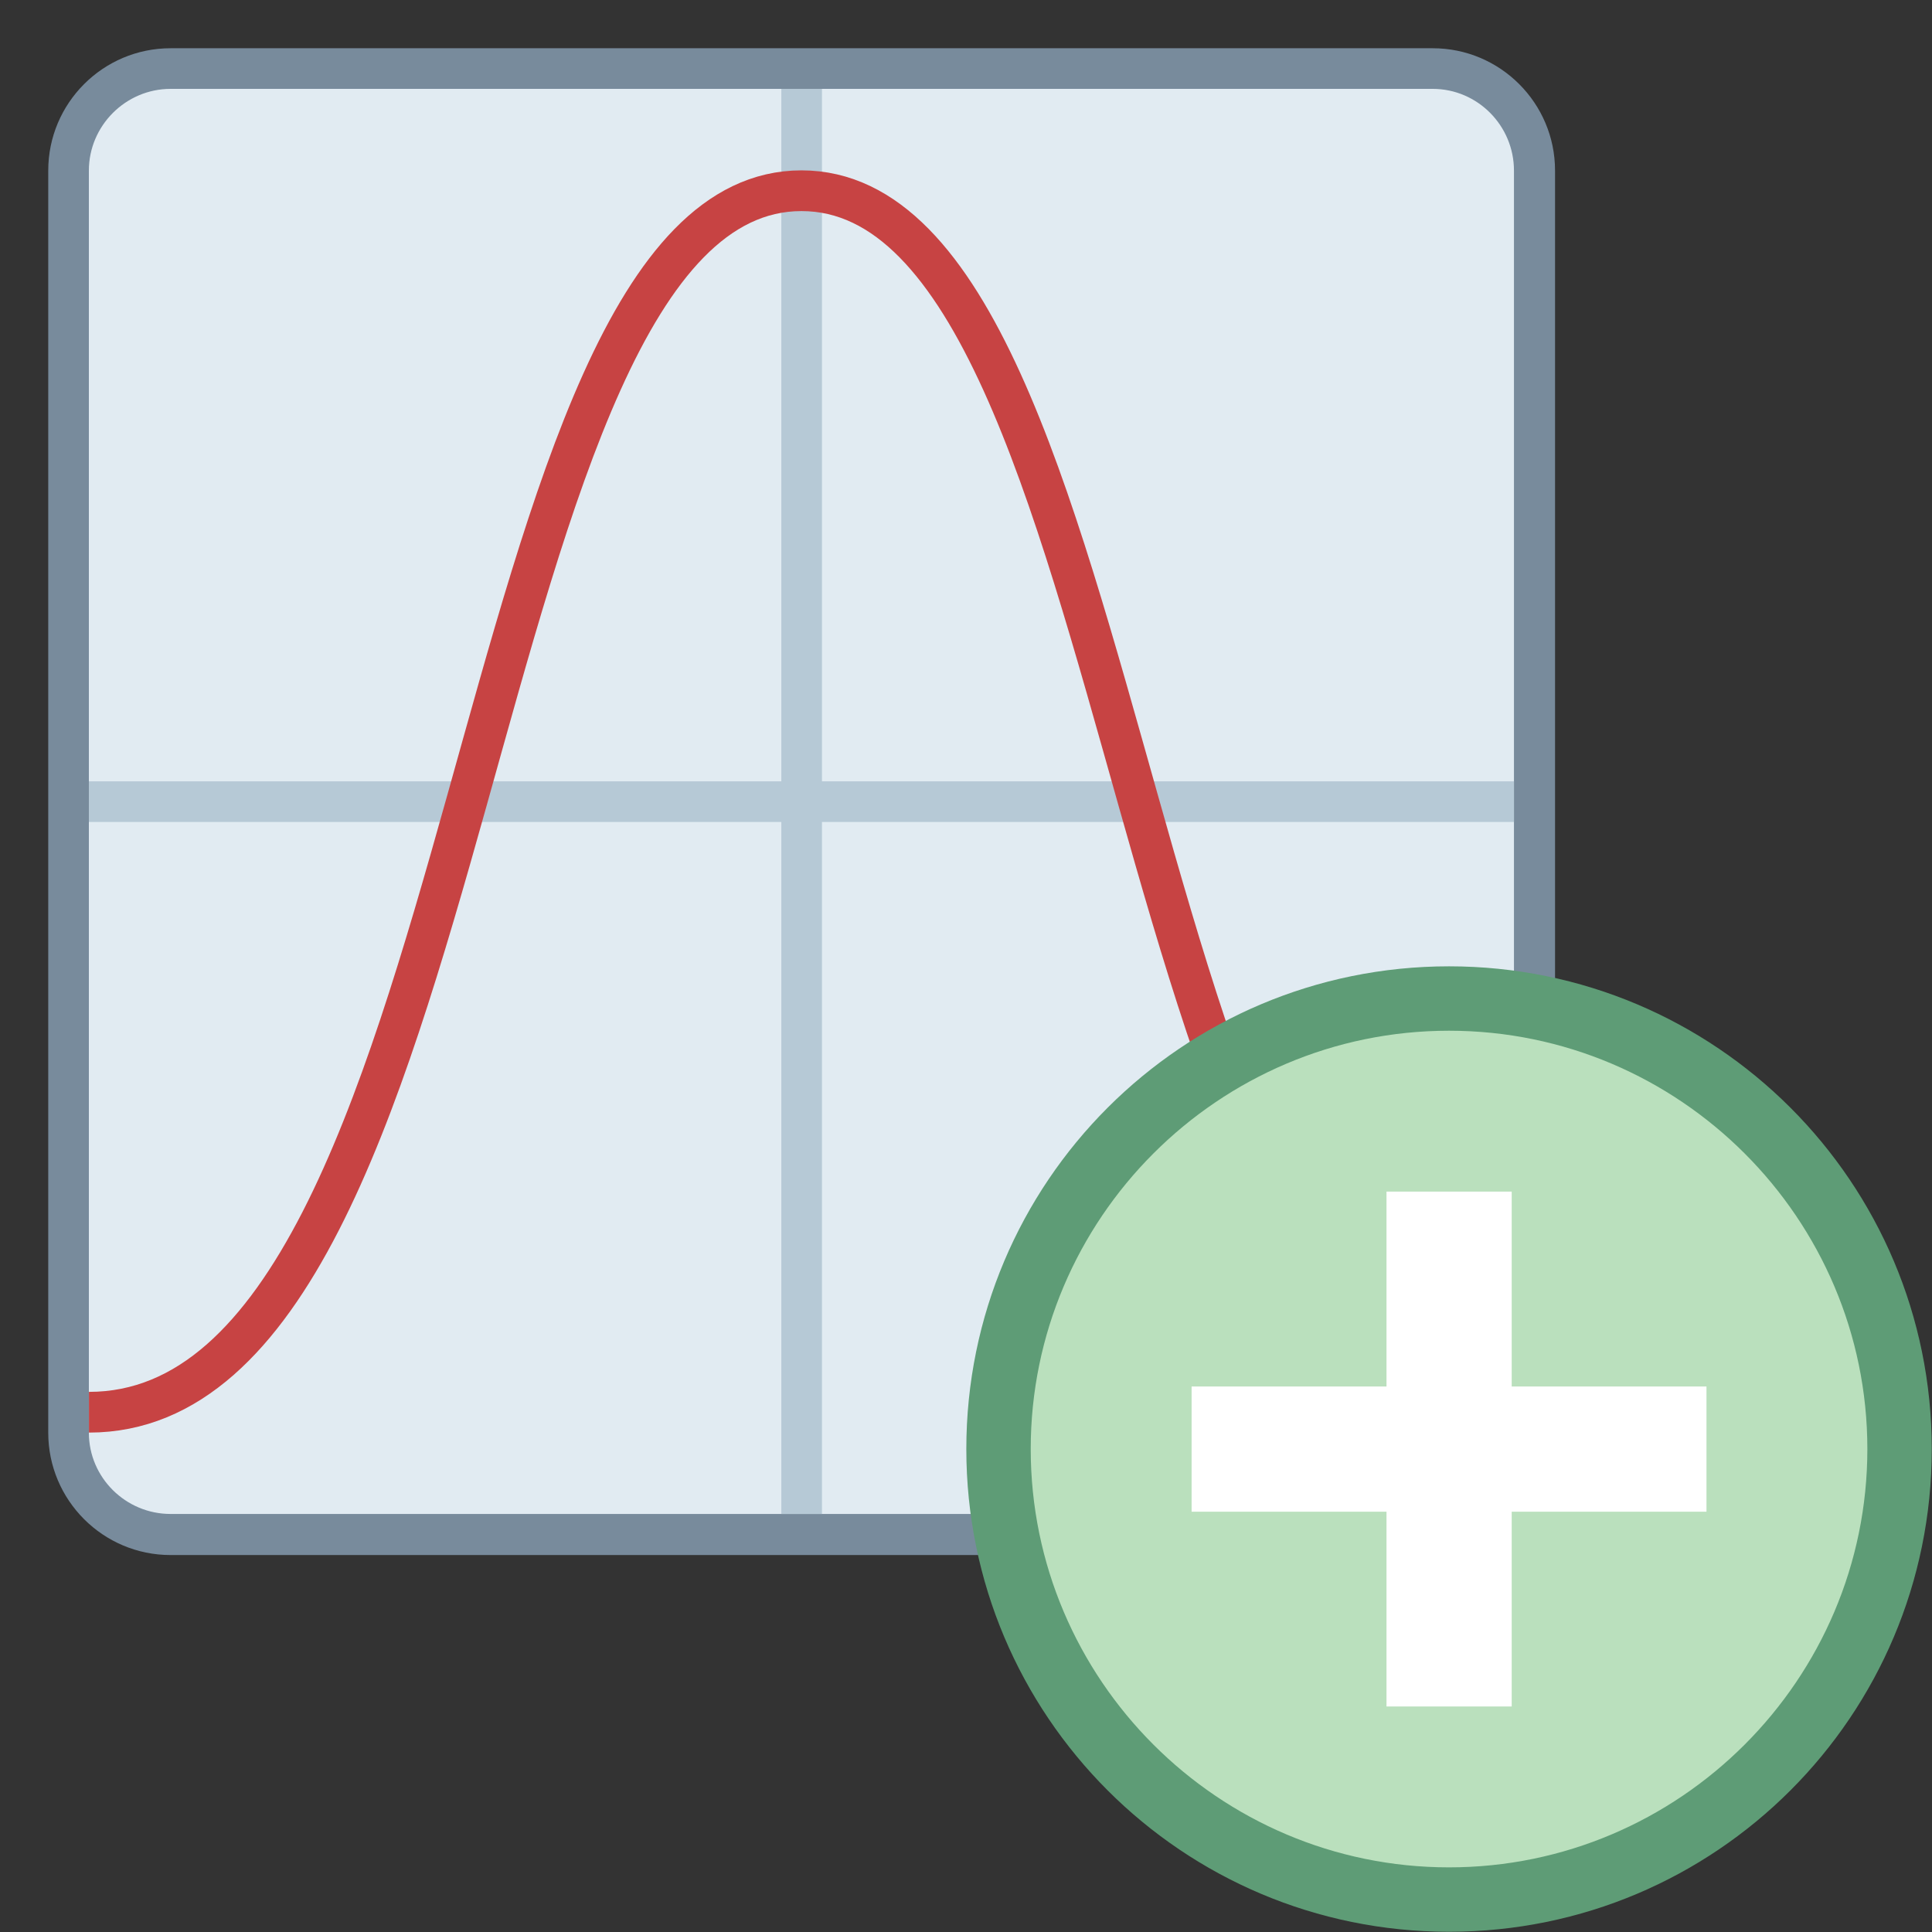 <?xml version="1.0" encoding="UTF-8" standalone="no"?>
<!DOCTYPE svg PUBLIC "-//W3C//DTD SVG 1.1//EN" "http://www.w3.org/Graphics/SVG/1.1/DTD/svg11.dtd">
<svg width="100%" height="100%" viewBox="0 0 18 18" version="1.1" xmlns="http://www.w3.org/2000/svg" xmlns:xlink="http://www.w3.org/1999/xlink" xml:space="preserve" xmlns:serif="http://www.serif.com/" style="fill-rule:evenodd;clip-rule:evenodd;stroke-miterlimit:10;">
    <rect x="0" y="0" width="18" height="18" fill="#333333" stroke="none"/>
    <g id="surface3557" transform="matrix(0.843,0,0,0.843,0.071,0.071)">
        <path d="M1.801,16.875C1.18,16.875 0.676,16.371 0.676,15.75L0.676,1.801C0.676,1.18 1.18,0.676 1.801,0.676L15.75,0.676C16.371,0.676 16.875,1.18 16.875,1.801L16.875,15.75C16.875,16.371 16.371,16.875 15.75,16.875L1.801,16.875Z" style="fill:rgb(225,235,242);fill-rule:nonzero;"/>
        <path d="M15.75,0.898C16.246,0.898 16.648,1.305 16.648,1.801L16.648,15.75C16.648,16.246 16.246,16.648 15.75,16.648L1.801,16.648C1.305,16.648 0.898,16.246 0.898,15.75L0.898,1.801C0.898,1.305 1.305,0.898 1.801,0.898L15.75,0.898M15.75,0.449L1.801,0.449C1.055,0.449 0.449,1.055 0.449,1.801L0.449,15.75C0.449,16.496 1.055,17.102 1.801,17.102L15.75,17.102C16.496,17.102 17.102,16.496 17.102,15.75L17.102,1.801C17.102,1.055 16.496,0.449 15.75,0.449Z" style="fill:rgb(120,139,156);fill-rule:nonzero;"/>
        <rect x="8.551" y="0.898" width="0.449" height="15.75" style="fill:rgb(182,201,214);fill-rule:nonzero;"/>
        <rect x="0.898" y="8.551" width="15.75" height="0.449" style="fill:rgb(182,201,214);fill-rule:nonzero;"/>
        <g transform="matrix(0.45,0,0,0.45,0,0)">
            <path d="M1.997,34.497C11.797,34.497 11.102,4.497 19.497,4.497C27.899,4.497 27.335,34.497 36.997,34.497" style="fill:none;fill-rule:nonzero;stroke:rgb(199,67,67);stroke-width:1px;"/>
        </g>
    </g>
    <g id="surface1634" transform="matrix(0.738,0,0,0.738,9.003,9.003)">
        <path d="M6.094,0.406C2.953,0.406 0.406,2.953 0.406,6.094C0.406,9.234 2.953,11.781 6.094,11.781C9.234,11.781 11.781,9.234 11.781,6.094C11.781,2.953 9.234,0.406 6.094,0.406Z" style="fill:rgb(186,224,189);fill-rule:nonzero;"/>
        <path d="M6.094,0.813C9.004,0.813 11.375,3.184 11.375,6.094C11.375,9.004 9.004,11.375 6.094,11.375C3.184,11.375 0.813,9.004 0.813,6.094C0.813,3.184 3.184,0.813 6.094,0.813M6.094,0C2.727,0 0,2.727 0,6.094C0,9.461 2.727,12.188 6.094,12.188C9.461,12.188 12.188,9.461 12.188,6.094C12.188,2.727 9.461,0 6.094,0Z" style="fill:rgb(94,156,118);fill-rule:nonzero;"/>
        <g transform="matrix(1,0,0,1.944,0,-5.753)">
            <rect x="2.844" y="5.688" width="6.5" height="0.813" style="fill:white;"/>
        </g>
        <g transform="matrix(1.944,0,0,1,-5.753,0)">
            <rect x="5.688" y="2.844" width="0.813" height="6.5" style="fill:white;fill-rule:nonzero;"/>
        </g>
    </g>
</svg>
